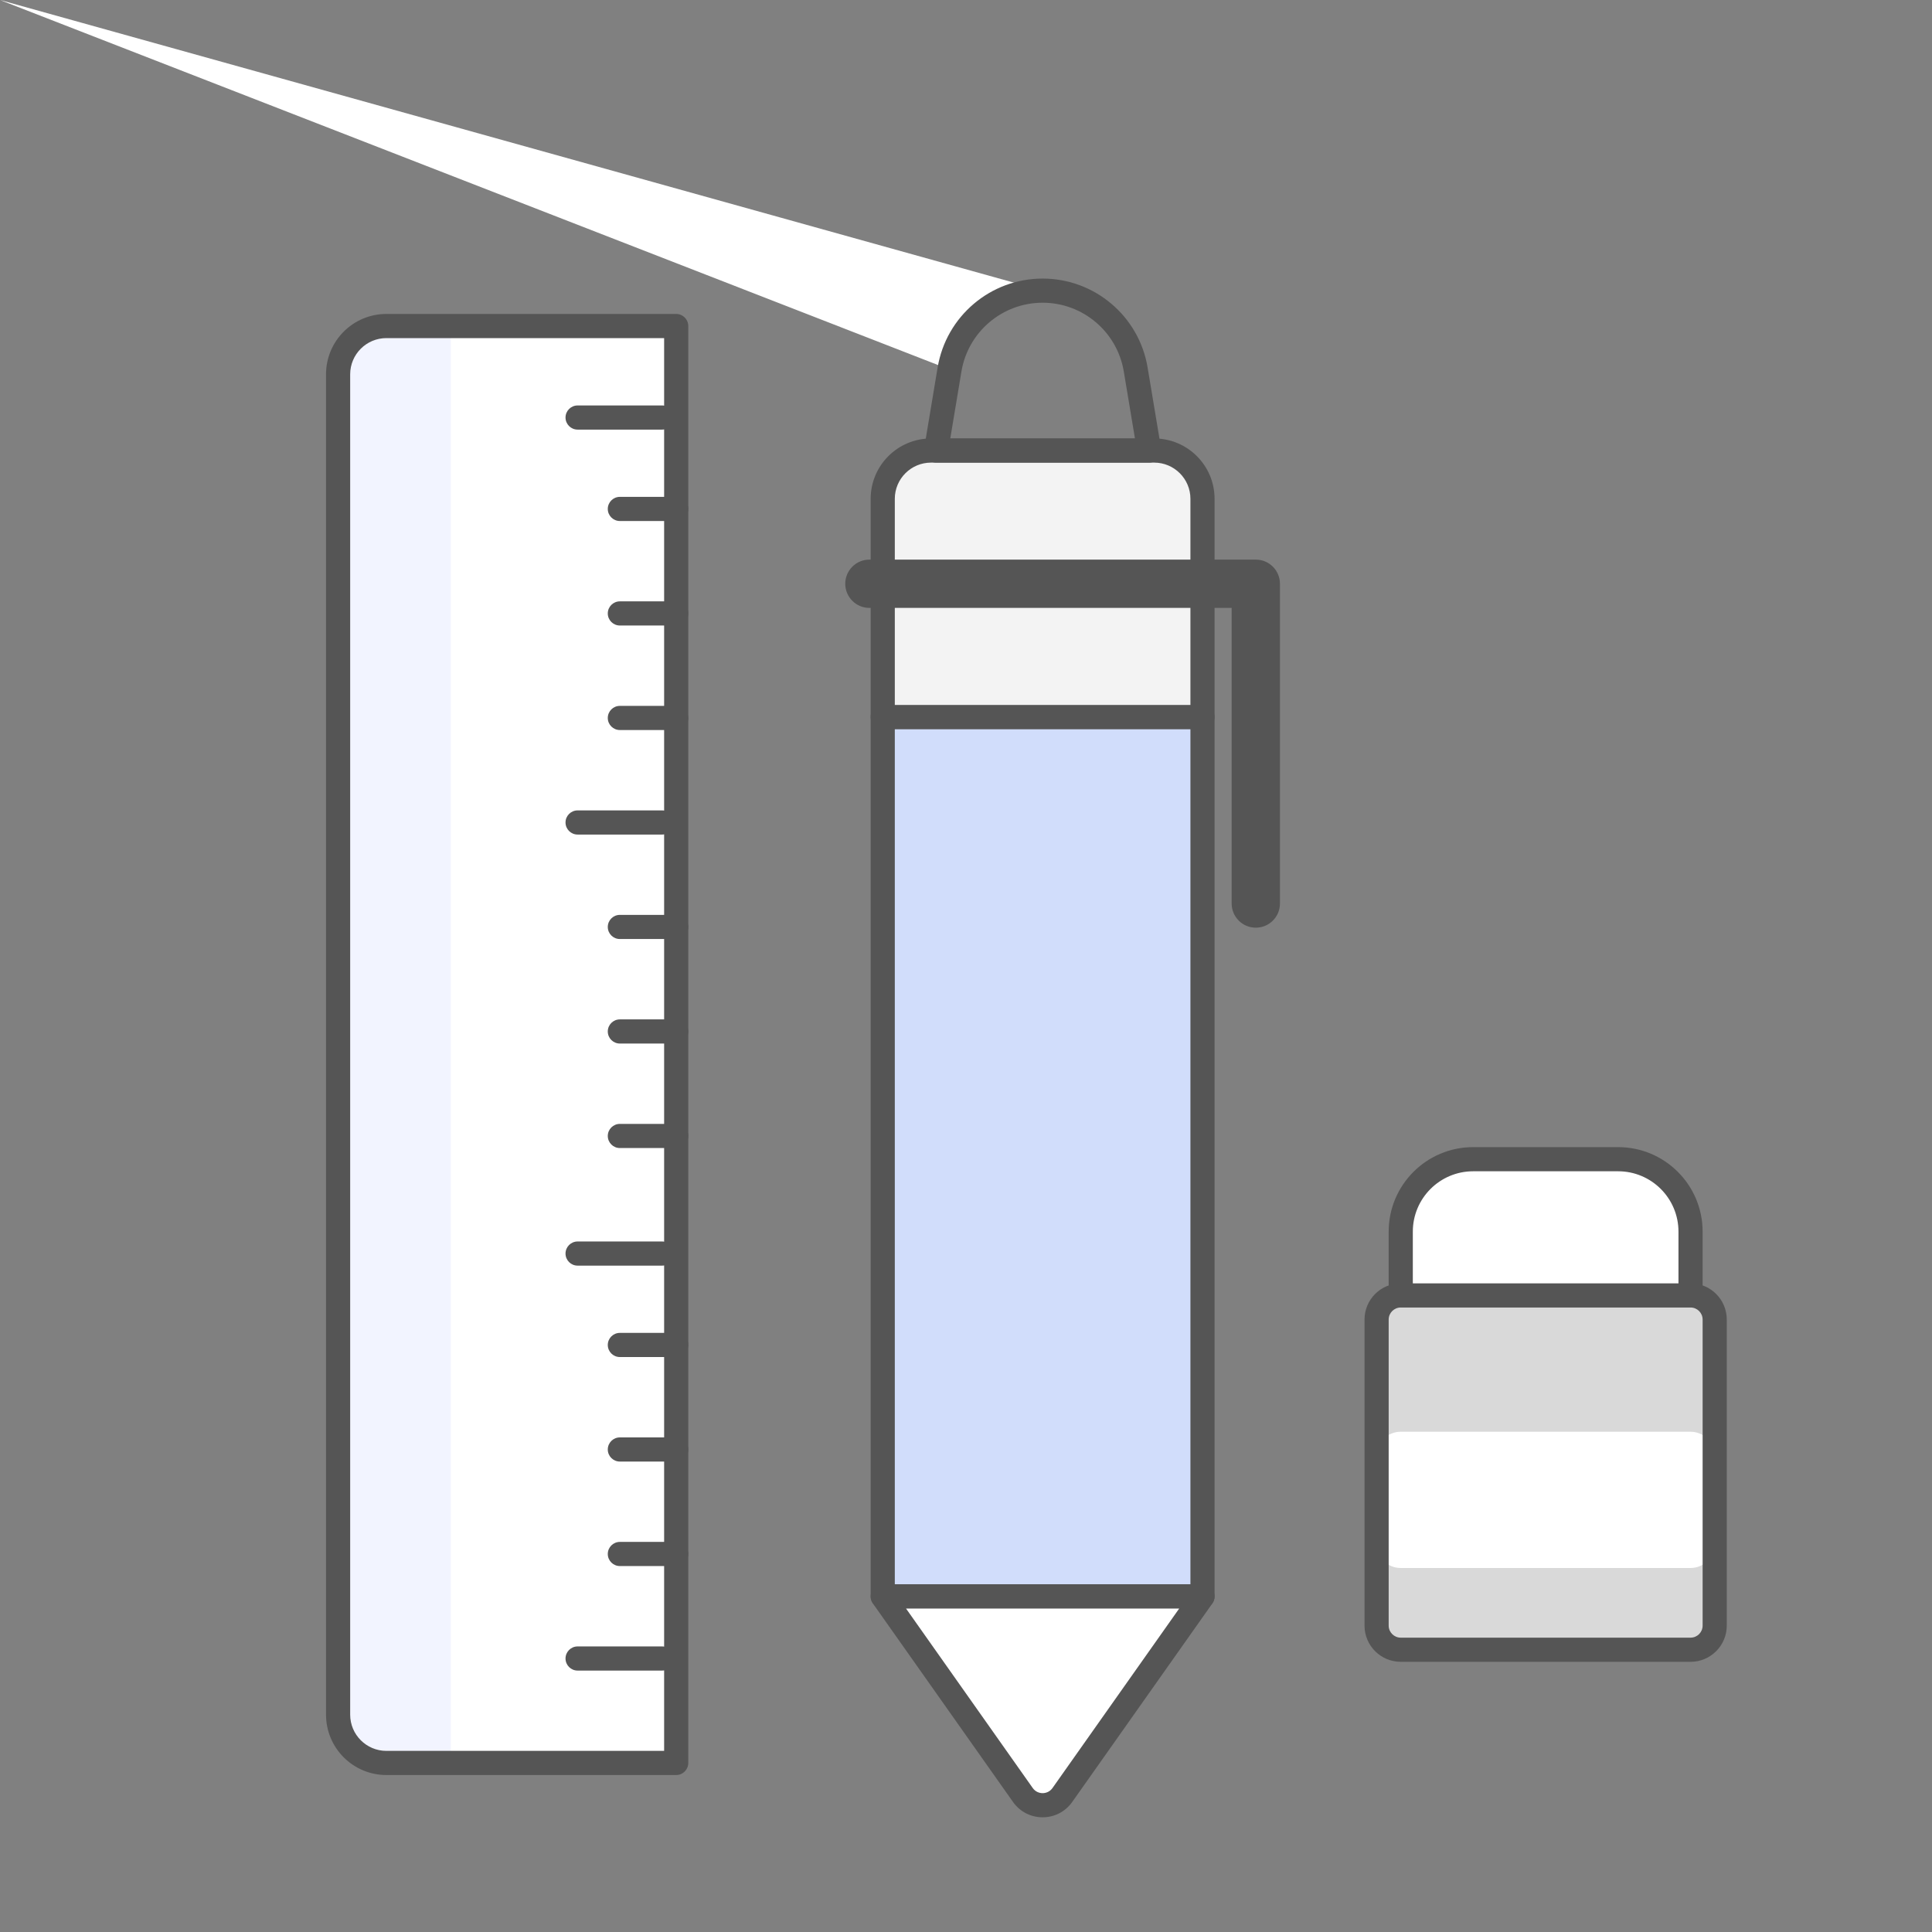 <svg width="80" height="80" viewBox="0 0 80 80" fill="none" xmlns="http://www.w3.org/2000/svg">
<rect x="0" y="0" width="80" height="80" fill="#808080" stroke="none"/>
<path d="M36.552 29.688H49.793V66.101H36.552V29.688Z" fill="#D1DDFB"/>
<path fill-rule="evenodd" clip-rule="evenodd" d="M36.052 29.688C36.052 29.411 36.276 29.188 36.552 29.188H49.793C50.069 29.188 50.293 29.411 50.293 29.688V66.101C50.293 66.377 50.069 66.601 49.793 66.601H36.552C36.276 66.601 36.052 66.377 36.052 66.101V29.688ZM37.052 30.188V65.601H49.293V30.188H37.052Z" fill="#555555"/>
<path d="M36.552 20.656C36.552 19.552 37.447 18.656 38.552 18.656H47.793C48.898 18.656 49.793 19.552 49.793 20.656V29.691H36.552V20.656Z" fill="#F3F3F3"/>
<path fill-rule="evenodd" clip-rule="evenodd" d="M36.052 20.656C36.052 19.276 37.171 18.156 38.552 18.156H47.793C49.174 18.156 50.293 19.276 50.293 20.656V29.691C50.293 29.967 50.069 30.191 49.793 30.191H36.552C36.276 30.191 36.052 29.967 36.052 29.691V20.656ZM38.552 19.156C37.723 19.156 37.052 19.828 37.052 20.656V29.191H49.293V20.656C49.293 19.828 48.622 19.156 47.793 19.156H38.552Z" fill="#555555"/>
<path d="M39.318 15.3C39.632 13.416 41.262 12.035 43.173 12.035L-nan -nanL43.173 12.035C45.083 12.035 46.713 13.416 47.027 15.3L47.586 18.656H38.759L39.318 15.3Z" fill="white"/>
<path fill-rule="evenodd" clip-rule="evenodd" d="M38.825 15.218C39.179 13.093 41.018 11.535 43.173 11.535C45.327 11.535 47.166 13.093 47.52 15.218L48.08 18.574C48.104 18.719 48.063 18.867 47.968 18.979C47.873 19.091 47.733 19.156 47.586 19.156H38.759C38.612 19.156 38.472 19.091 38.377 18.979C38.282 18.867 38.241 18.719 38.266 18.574L38.825 15.218ZM43.173 12.535C41.507 12.535 40.085 13.739 39.811 15.383L39.349 18.156H46.996L46.534 15.383C46.26 13.739 44.838 12.535 43.173 12.535Z" fill="#555555"/>
<path d="M36.552 66.106H49.793L43.989 74.327C43.591 74.892 42.754 74.892 42.355 74.327L36.552 66.106Z" fill="white"/>
<path fill-rule="evenodd" clip-rule="evenodd" d="M36.108 65.875C36.194 65.71 36.365 65.606 36.552 65.606H49.793C49.98 65.606 50.151 65.71 50.237 65.875C50.323 66.041 50.309 66.241 50.202 66.394L44.398 74.616C43.8 75.462 42.545 75.462 41.947 74.616L36.143 66.394C36.036 66.241 36.022 66.041 36.108 65.875ZM37.517 66.606L42.764 74.039C42.963 74.321 43.382 74.321 43.581 74.039L48.828 66.606H37.517Z" fill="#555555"/>
<path fill-rule="evenodd" clip-rule="evenodd" d="M35 24.172C35 23.62 35.448 23.172 36 23.172H52C52.552 23.172 53 23.62 53 24.172V37.413C53 37.965 52.552 38.413 52 38.413C51.448 38.413 51 37.965 51 37.413V25.172H36C35.448 25.172 35 24.724 35 24.172Z" fill="#555555"/>
<path d="M14 15.5C14 14.395 14.895 13.5 16 13.5H28V73H16C14.895 73 14 72.105 14 71V15.5Z" fill="white"/>
<path d="M14 15.5C14 14.395 14.895 13.5 16 13.5H18.667V73H16C14.895 73 14 72.105 14 71V15.5Z" fill="#F2F4FF"/>
<path fill-rule="evenodd" clip-rule="evenodd" d="M13.5 15.5C13.5 14.119 14.619 13 16 13H28C28.276 13 28.5 13.224 28.5 13.5V73C28.5 73.276 28.276 73.5 28 73.5H16C14.619 73.5 13.5 72.381 13.5 71V15.5ZM16 14C15.172 14 14.5 14.672 14.5 15.5V71C14.5 71.828 15.172 72.5 16 72.5H27.5V14H16Z" fill="#555555"/>
<path fill-rule="evenodd" clip-rule="evenodd" d="M23.417 17.289C23.417 17.013 23.641 16.789 23.917 16.789H27.417C27.693 16.789 27.917 17.013 27.917 17.289C27.917 17.565 27.693 17.789 27.417 17.789H23.917C23.641 17.789 23.417 17.565 23.417 17.289ZM23.417 34.057C23.417 33.781 23.641 33.557 23.917 33.557H27.417C27.693 33.557 27.917 33.781 27.917 34.057C27.917 34.333 27.693 34.557 27.417 34.557H23.917C23.641 34.557 23.417 34.333 23.417 34.057ZM23.417 51.907C23.417 51.631 23.641 51.407 23.917 51.407H27.417C27.693 51.407 27.917 51.631 27.917 51.907C27.917 52.183 27.693 52.407 27.417 52.407H23.917C23.641 52.407 23.417 52.183 23.417 51.907ZM23.417 68.675C23.417 68.399 23.641 68.175 23.917 68.175H27.417C27.693 68.175 27.917 68.399 27.917 68.675C27.917 68.952 27.693 69.175 27.417 69.175H23.917C23.641 69.175 23.417 68.952 23.417 68.675Z" fill="#555555"/>
<path fill-rule="evenodd" clip-rule="evenodd" d="M25.167 21.074C25.167 20.798 25.391 20.574 25.667 20.574H28C28.276 20.574 28.5 20.798 28.5 21.074C28.5 21.35 28.276 21.574 28 21.574H25.667C25.391 21.574 25.167 21.35 25.167 21.074ZM25.167 25.401C25.167 25.125 25.391 24.901 25.667 24.901H28C28.276 24.901 28.5 25.125 28.5 25.401C28.5 25.678 28.276 25.901 28 25.901H25.667C25.391 25.901 25.167 25.678 25.167 25.401ZM25.167 29.729C25.167 29.453 25.391 29.229 25.667 29.229H28C28.276 29.229 28.5 29.453 28.5 29.729C28.5 30.005 28.276 30.229 28 30.229H25.667C25.391 30.229 25.167 30.005 25.167 29.729ZM25.167 38.383C25.167 38.107 25.391 37.883 25.667 37.883H28C28.276 37.883 28.5 38.107 28.5 38.383C28.5 38.66 28.276 38.883 28 38.883H25.667C25.391 38.883 25.167 38.66 25.167 38.383ZM25.167 42.711C25.167 42.434 25.391 42.211 25.667 42.211H28C28.276 42.211 28.5 42.434 28.5 42.711C28.5 42.987 28.276 43.211 28 43.211H25.667C25.391 43.211 25.167 42.987 25.167 42.711ZM25.167 47.038C25.167 46.762 25.391 46.538 25.667 46.538H28C28.276 46.538 28.5 46.762 28.5 47.038C28.5 47.314 28.276 47.538 28 47.538H25.667C25.391 47.538 25.167 47.314 25.167 47.038ZM25.167 55.692C25.167 55.416 25.391 55.192 25.667 55.192H28C28.276 55.192 28.5 55.416 28.5 55.692C28.5 55.968 28.276 56.192 28 56.192H25.667C25.391 56.192 25.167 55.968 25.167 55.692ZM25.167 60.02C25.167 59.743 25.391 59.52 25.667 59.52H28C28.276 59.52 28.5 59.743 28.5 60.02C28.5 60.296 28.276 60.52 28 60.52H25.667C25.391 60.52 25.167 60.296 25.167 60.02ZM25.167 64.347C25.167 64.071 25.391 63.847 25.667 63.847H28C28.276 63.847 28.5 64.071 28.5 64.347C28.5 64.623 28.276 64.847 28 64.847H25.667C25.391 64.847 25.167 64.623 25.167 64.347Z" fill="#555555"/>
<path d="M58.002 51C58.002 49.343 59.345 48 61.002 48H67.002C68.659 48 70.002 49.343 70.002 51V54.772H58.002V51Z" fill="white"/>
<path fill-rule="evenodd" clip-rule="evenodd" d="M57.502 51C57.502 49.067 59.069 47.5 61.002 47.5H67.002C68.935 47.5 70.502 49.067 70.502 51V55.272H57.502V51ZM61.002 48.5C59.621 48.5 58.502 49.619 58.502 51V54.272H69.502V51C69.502 49.619 68.383 48.5 67.002 48.5H61.002Z" fill="#555555"/>
<path d="M57.002 54.641C57.002 54.088 57.45 53.641 58.002 53.641H70.002C70.554 53.641 71.002 54.088 71.002 54.641V67.312C71.002 67.865 70.554 68.312 70.002 68.312H58.002C57.45 68.312 57.002 67.865 57.002 67.312V54.641Z" fill="#D9D9D9"/>
<path d="M57 60.285C57 59.733 57.448 59.285 58 59.285H70C70.552 59.285 71 59.733 71 60.285V63.928C71 64.481 70.552 64.928 70 64.928H58C57.448 64.928 57 64.481 57 63.928V60.285Z" fill="white"/>
<path fill-rule="evenodd" clip-rule="evenodd" d="M56.502 54.641C56.502 53.812 57.173 53.141 58.002 53.141H70.002C70.83 53.141 71.502 53.812 71.502 54.641V67.312C71.502 68.141 70.83 68.812 70.002 68.812H58.002C57.173 68.812 56.502 68.141 56.502 67.312V54.641ZM58.002 54.141C57.726 54.141 57.502 54.364 57.502 54.641V67.312C57.502 67.589 57.726 67.812 58.002 67.812H70.002C70.278 67.812 70.502 67.589 70.502 67.312V54.641C70.502 54.364 70.278 54.141 70.002 54.141H58.002Z" fill="#555555"/>
</svg>

